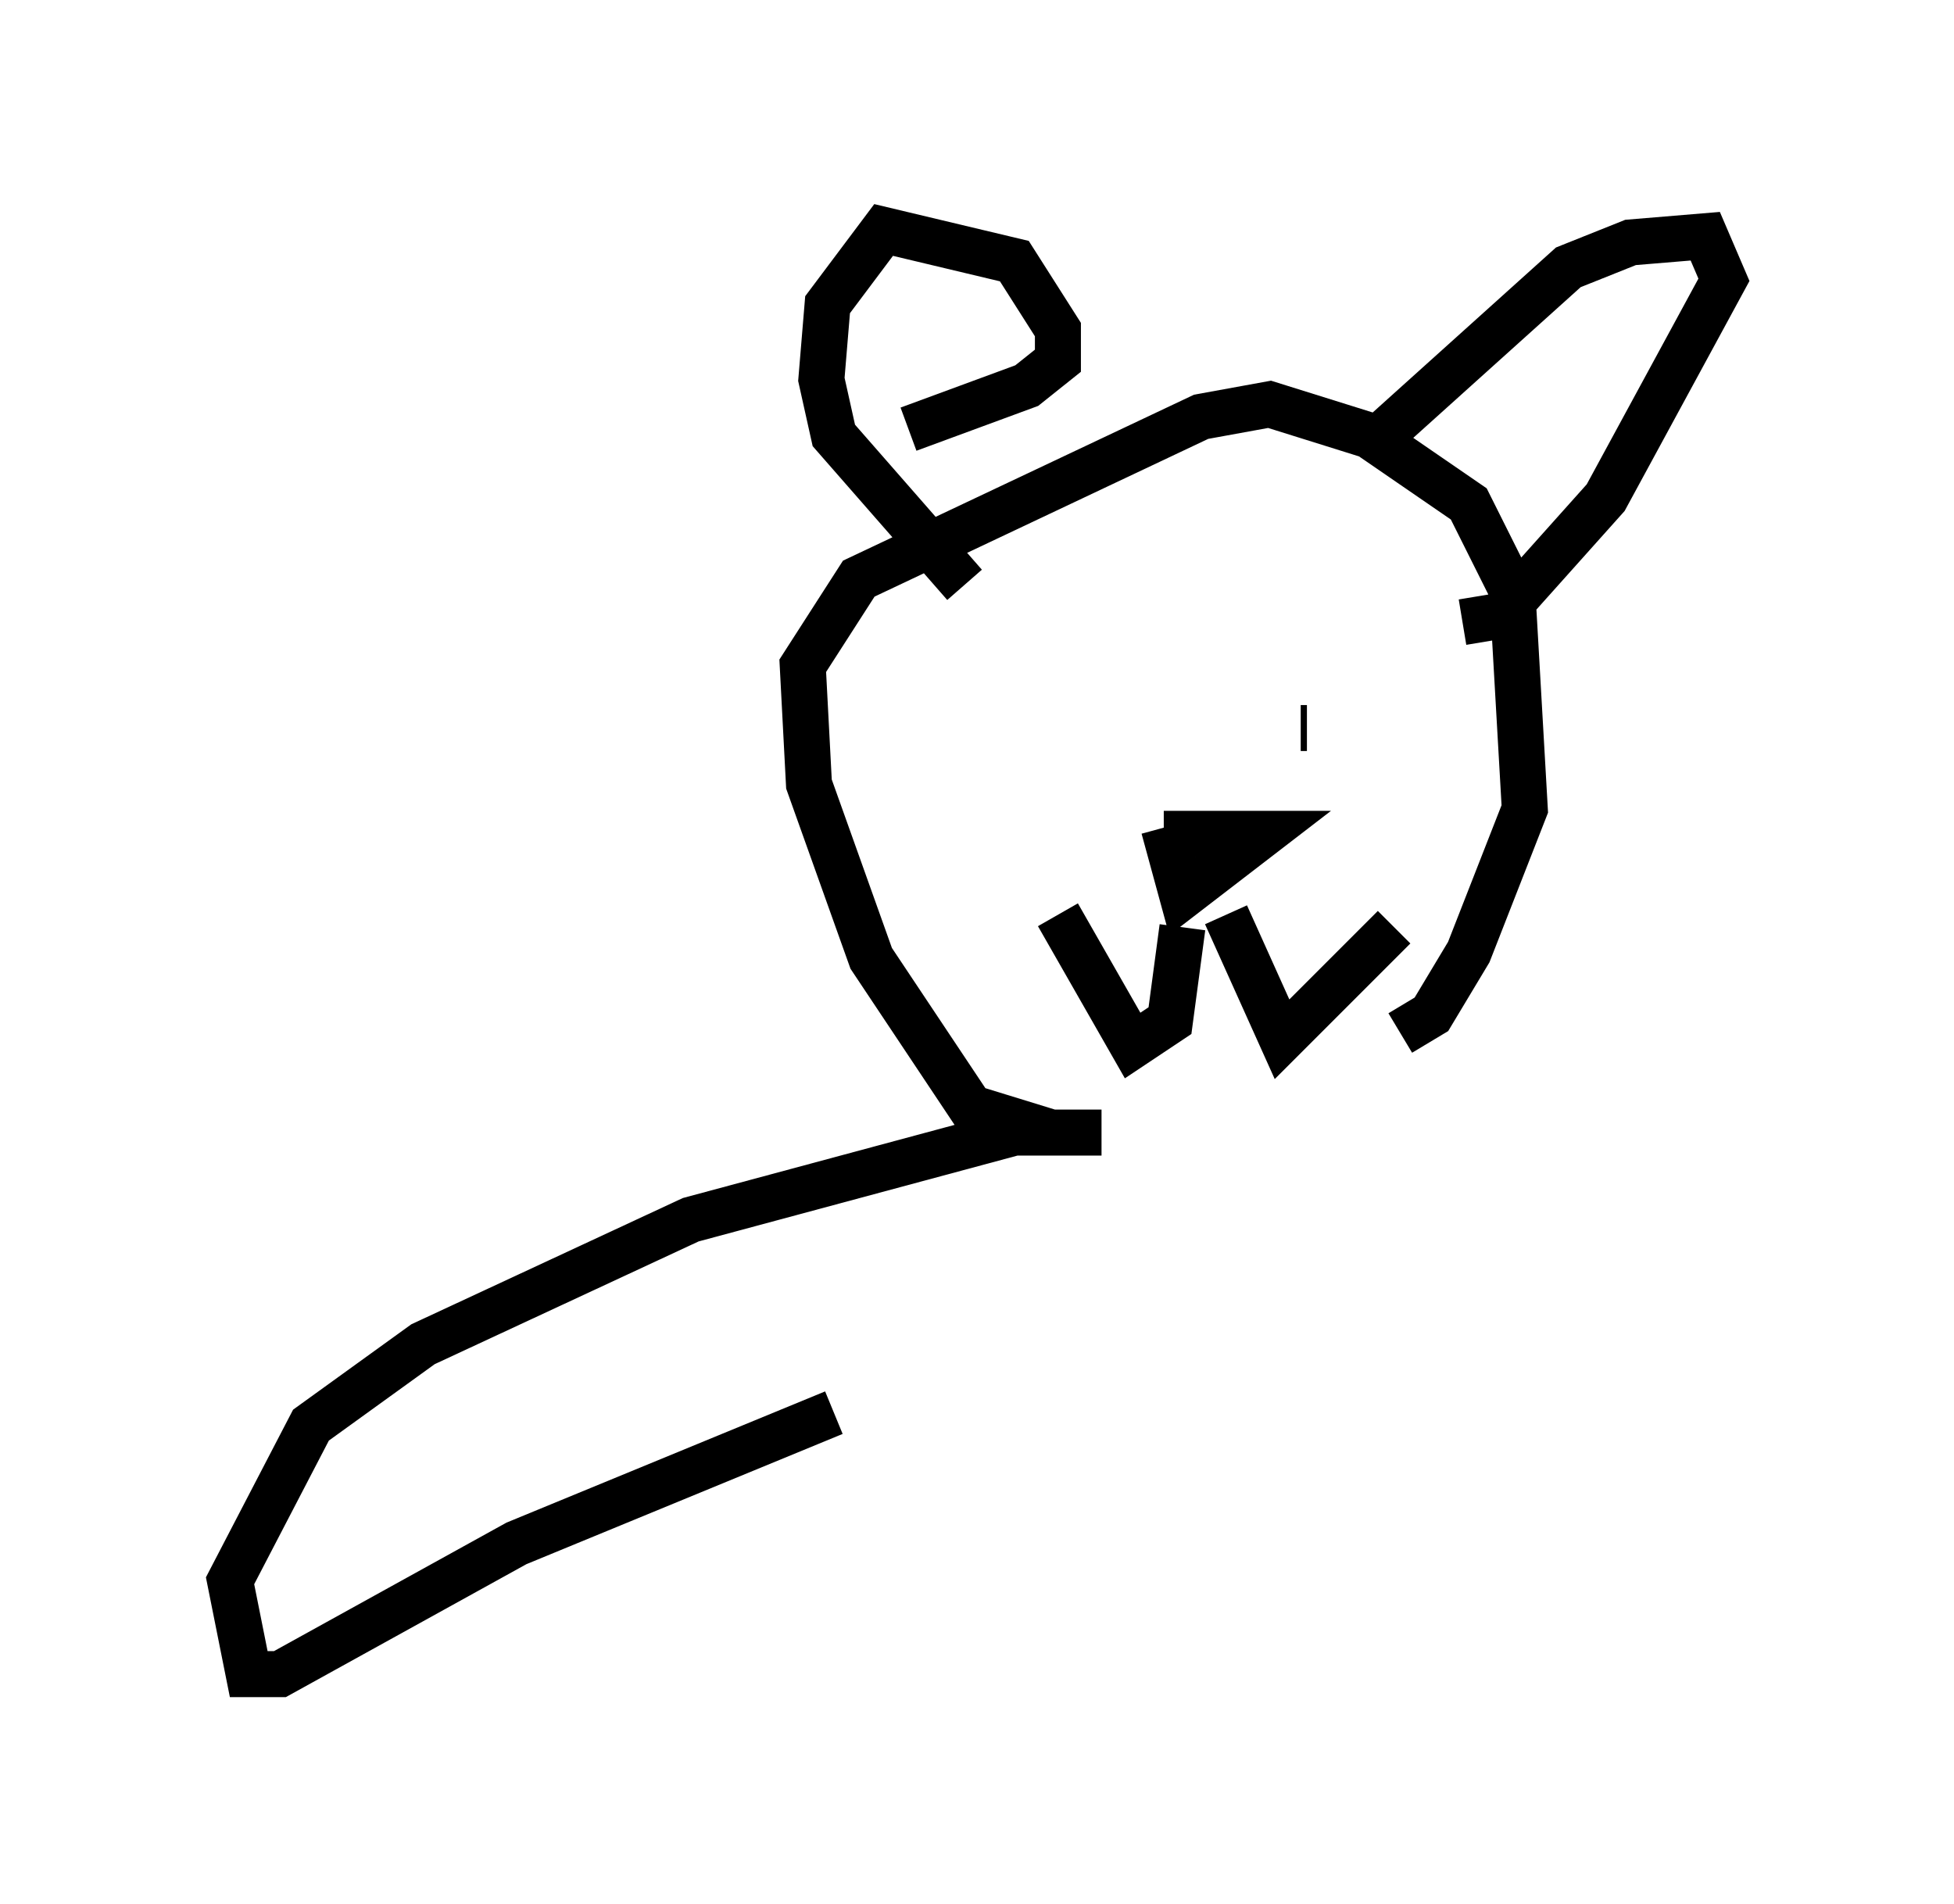 <?xml version="1.0" encoding="utf-8" ?>
<svg baseProfile="full" height="41.393" version="1.1" width="42.476" xmlns="http://www.w3.org/2000/svg" xmlns:ev="http://www.w3.org/2001/xml-events" xmlns:xlink="http://www.w3.org/1999/xlink"><defs /><rect fill="white" height="41.393" width="42.476" x="0" y="0" /><path d="M24.756, 24.486 m-1.894, 0.135 l-1.759, -0.541 -2.165, -3.248 l-1.353, -3.789 -0.135, -2.571 l1.218, -1.894 7.442, -3.518 l1.488, -0.271 2.165, 0.677 l2.165, 1.488 0.947, 1.894 l0.271, 4.736 -1.218, 3.112 l-0.812, 1.353 -0.677, 0.406 m-0.406, -12.99 l4.059, -3.654 1.353, -0.541 l1.624, -0.135 0.406, 0.947 l-2.571, 4.736 -2.3, 2.571 l-0.812, 0.135 m-12.043, -4.195 l2.571, -0.947 0.677, -0.541 l0.0, -0.677 -0.947, -1.488 l-2.842, -0.677 -1.218, 1.624 l-0.135, 1.624 0.271, 1.218 l2.842, 3.248 m2.571, 2.842 l0.0, 0.0 m4.871, 0.271 l-0.135, 0.0 m-2.977, 2.3 l2.165, 0.0 -1.759, 1.353 l-0.406, -1.488 m0.406, 2.165 l-0.271, 2.03 -0.812, 0.541 l-1.624, -2.842 m3.654, 0.0 l1.218, 2.706 2.436, -2.436 m-6.36, 4.465 l-1.894, 0.0 -7.036, 1.894 l-5.819, 2.706 -2.436, 1.759 l-1.759, 3.383 0.406, 2.03 l0.677, 0.0 5.142, -2.842 l6.901, -2.842 " fill="none" stroke="black" stroke-width="1" /></svg>